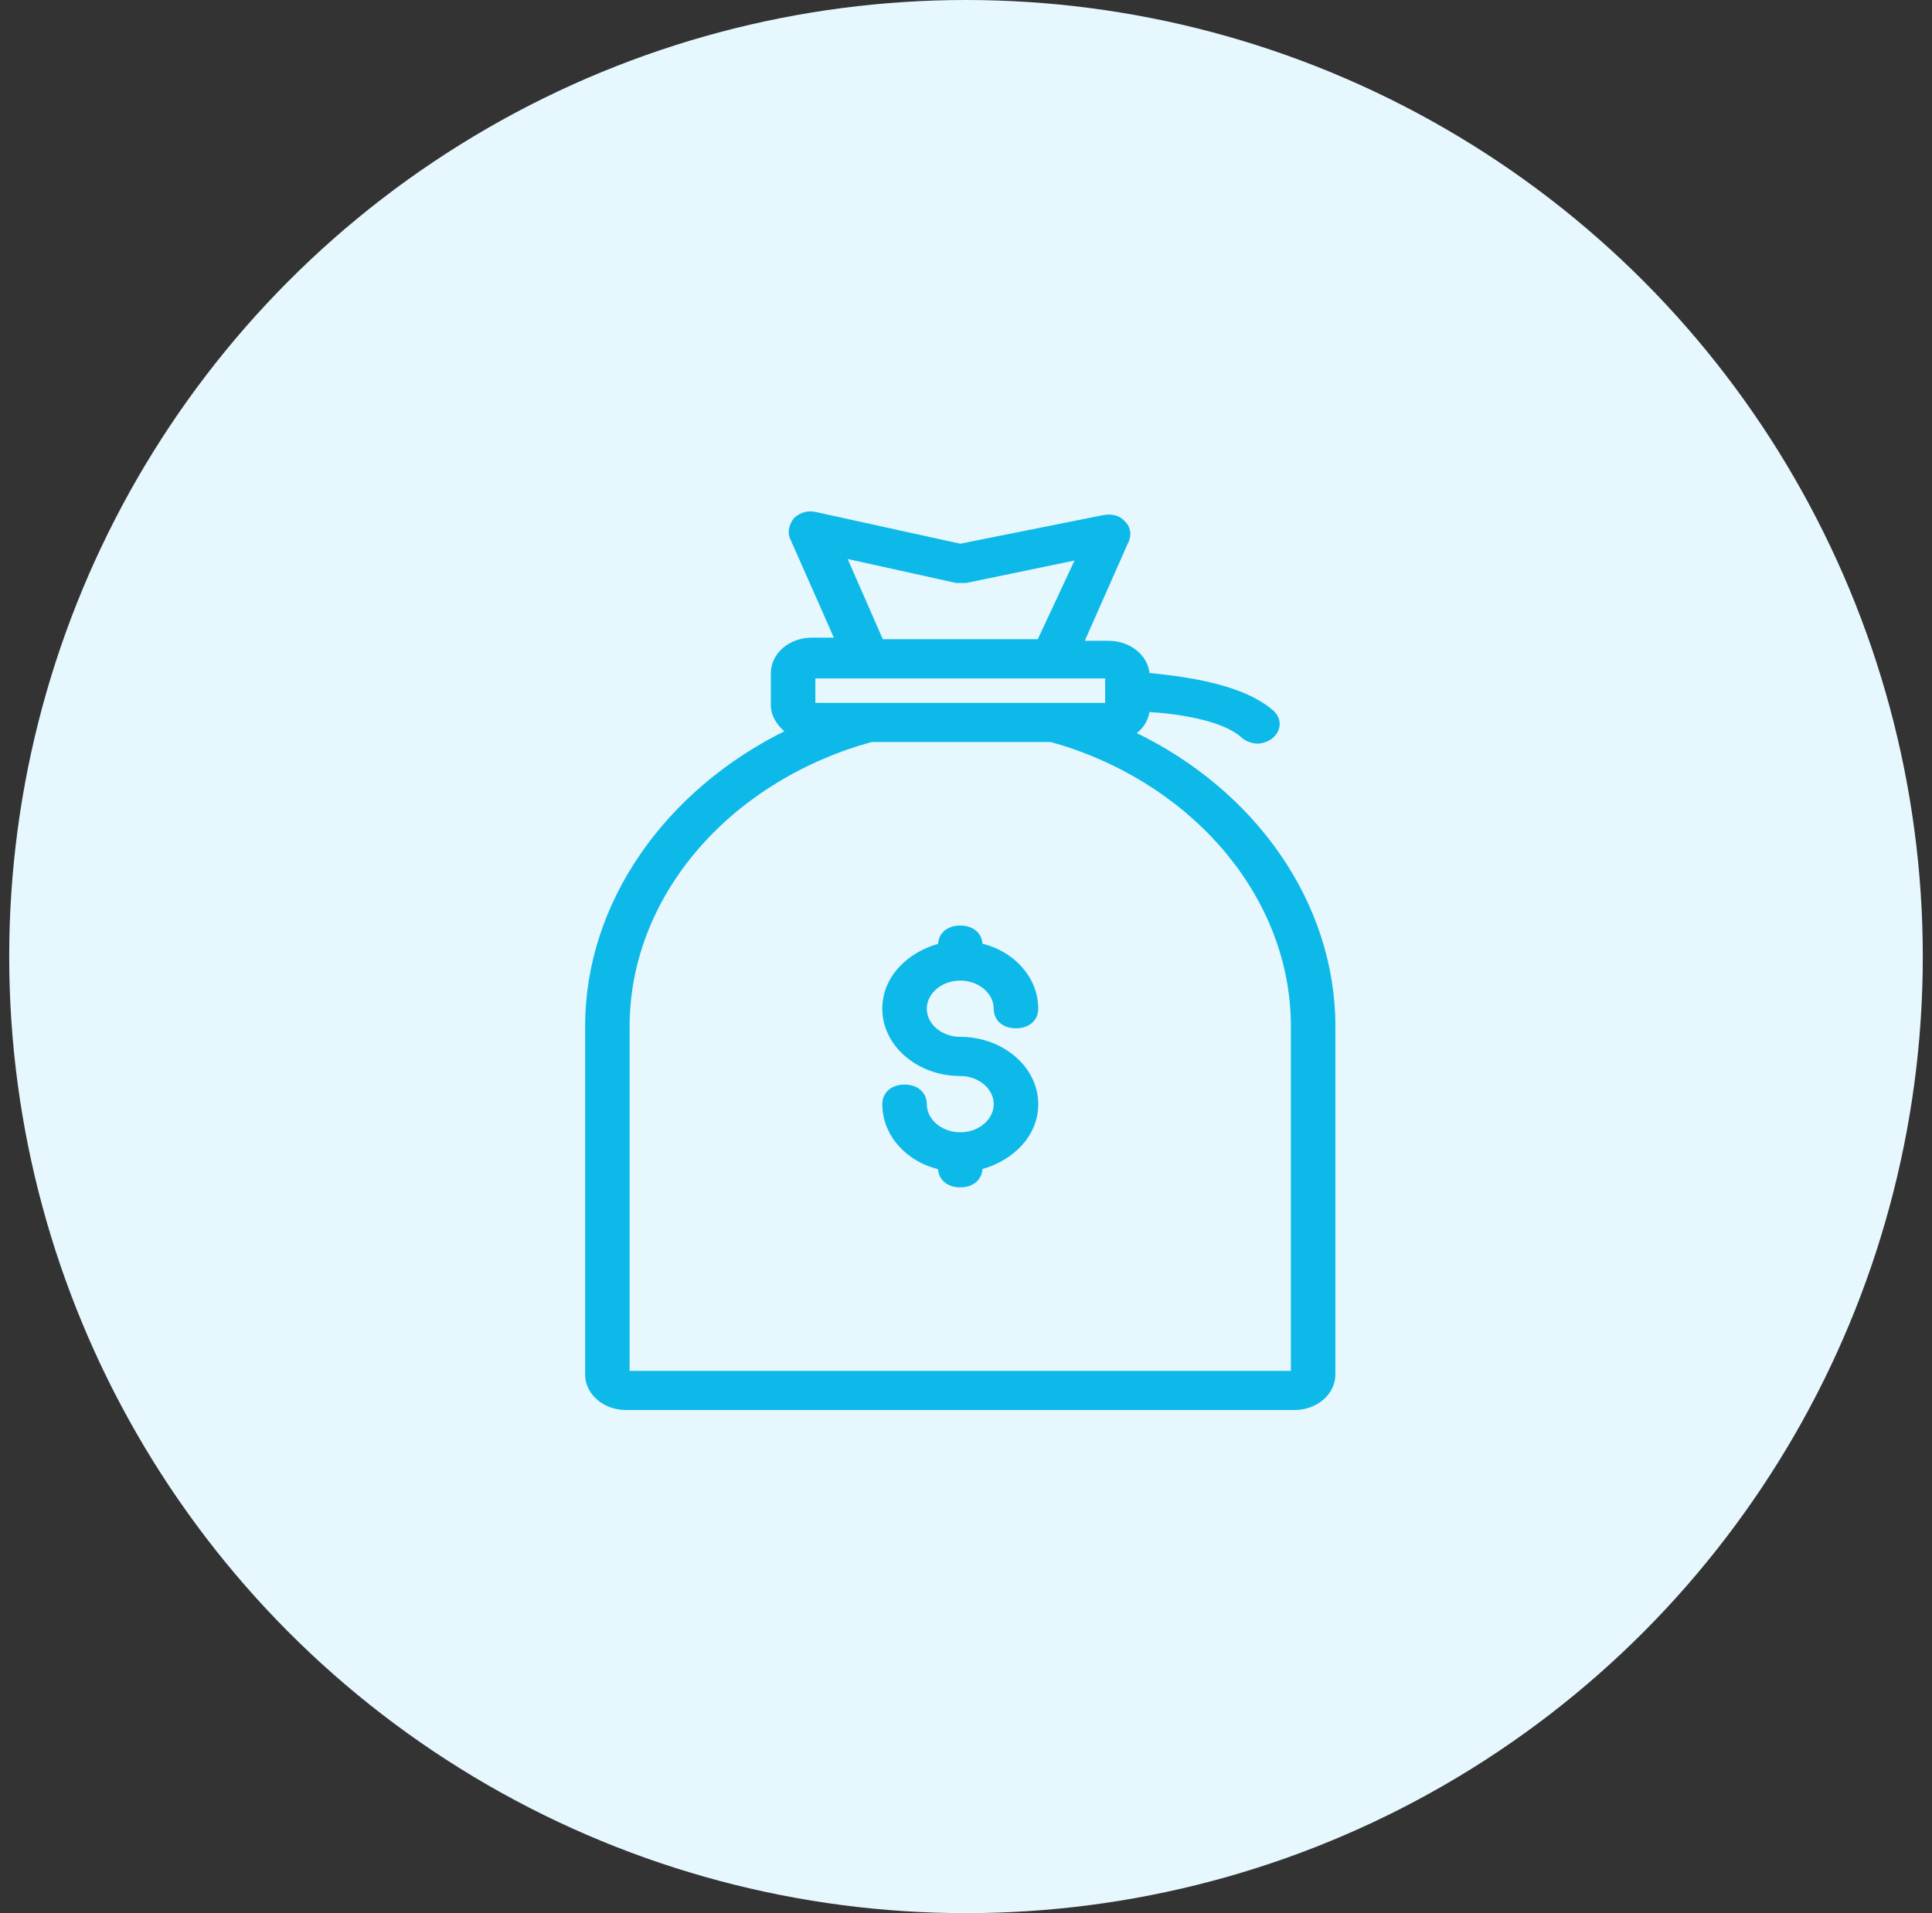 <svg width="105" height="104" viewBox="0 0 105 104" fill="none" xmlns="http://www.w3.org/2000/svg">
<rect x="0" y="0" width="105" height="104" fill="#333333" stroke="none"/>
<circle cx="52.5" cy="52" r="52" fill="#E6F7FD"/>
<path d="M60.263 34.936H58.801L61.262 29.37L61.263 29.37L61.264 29.366C61.375 29.082 61.379 28.69 61.042 28.395C60.805 28.1 60.358 28.018 59.939 28.107C59.939 28.108 59.939 28.108 59.939 28.108L52.188 29.659L44.336 27.935L44.335 27.935C44.121 27.889 43.928 27.888 43.746 27.936C43.564 27.984 43.4 28.079 43.24 28.216L43.232 28.222L43.226 28.23C43.013 28.504 42.891 28.887 43.01 29.193L43.01 29.193L43.012 29.197L45.473 34.763H44.112C42.962 34.763 41.994 35.572 41.994 36.592V38.321C41.994 38.914 42.353 39.42 42.809 39.774C36.204 43.006 31.9 49.134 31.9 55.787V74.721C31.9 75.741 32.868 76.55 34.019 76.55H70.356C71.507 76.55 72.475 75.741 72.475 74.721V55.787C72.475 49.142 68.181 43.019 61.587 39.868C62.01 39.592 62.339 39.135 62.377 38.6C63.167 38.646 64.175 38.754 65.123 38.97C66.117 39.196 67.028 39.537 67.563 40.037L67.563 40.037L67.566 40.04C67.788 40.23 68.115 40.323 68.338 40.323C68.56 40.323 68.887 40.23 69.109 40.04C69.33 39.85 69.447 39.608 69.447 39.359C69.447 39.11 69.33 38.867 69.109 38.678C68.232 37.927 66.951 37.468 65.685 37.175C64.459 36.892 63.234 36.761 62.379 36.674C62.323 35.697 61.379 34.936 60.263 34.936ZM45.899 30.248L51.965 31.588L51.975 31.591H51.986H52.491H52.501L52.511 31.589L58.574 30.332L56.465 34.849H47.913L45.899 30.248ZM44.213 36.778H60.163V38.308H44.213V36.778ZM34.119 74.621V55.787C34.119 48.922 39.229 42.73 46.766 40.407L47.357 40.238H57.12L57.711 40.407C65.147 42.731 70.257 48.923 70.257 55.787V74.621H34.119ZM52.188 56.464C51.118 56.464 50.269 55.717 50.269 54.835C50.269 53.953 51.118 53.206 52.188 53.206C53.258 53.206 54.107 53.953 54.107 54.835C54.107 55.122 54.219 55.367 54.419 55.538C54.618 55.708 54.895 55.8 55.216 55.8C55.538 55.8 55.815 55.708 56.013 55.538C56.213 55.367 56.326 55.122 56.326 54.835C56.326 53.162 55.012 51.762 53.297 51.382V51.377C53.297 51.089 53.185 50.845 52.985 50.674C52.786 50.504 52.509 50.412 52.188 50.412C51.867 50.412 51.59 50.504 51.391 50.674C51.191 50.845 51.079 51.089 51.079 51.377V51.386C49.37 51.844 48.051 53.157 48.051 54.835C48.051 56.806 49.927 58.393 52.188 58.393C53.258 58.393 54.107 59.141 54.107 60.023C54.107 60.904 53.258 61.652 52.188 61.652C51.118 61.652 50.269 60.904 50.269 60.023C50.269 59.735 50.157 59.491 49.957 59.32C49.758 59.15 49.481 59.058 49.16 59.058C48.839 59.058 48.562 59.15 48.363 59.32C48.163 59.491 48.051 59.735 48.051 60.023C48.051 61.696 49.364 63.096 51.079 63.476V63.481C51.079 63.768 51.191 64.013 51.391 64.184C51.59 64.354 51.867 64.446 52.188 64.446C52.509 64.446 52.786 64.354 52.985 64.184C53.185 64.013 53.297 63.768 53.297 63.481V63.472C55.006 63.013 56.326 61.7 56.326 60.023C56.326 58.051 54.449 56.464 52.188 56.464Z" fill="#0DB9E9" stroke="#0DB9E9" stroke-width="0.2"/>
</svg>
